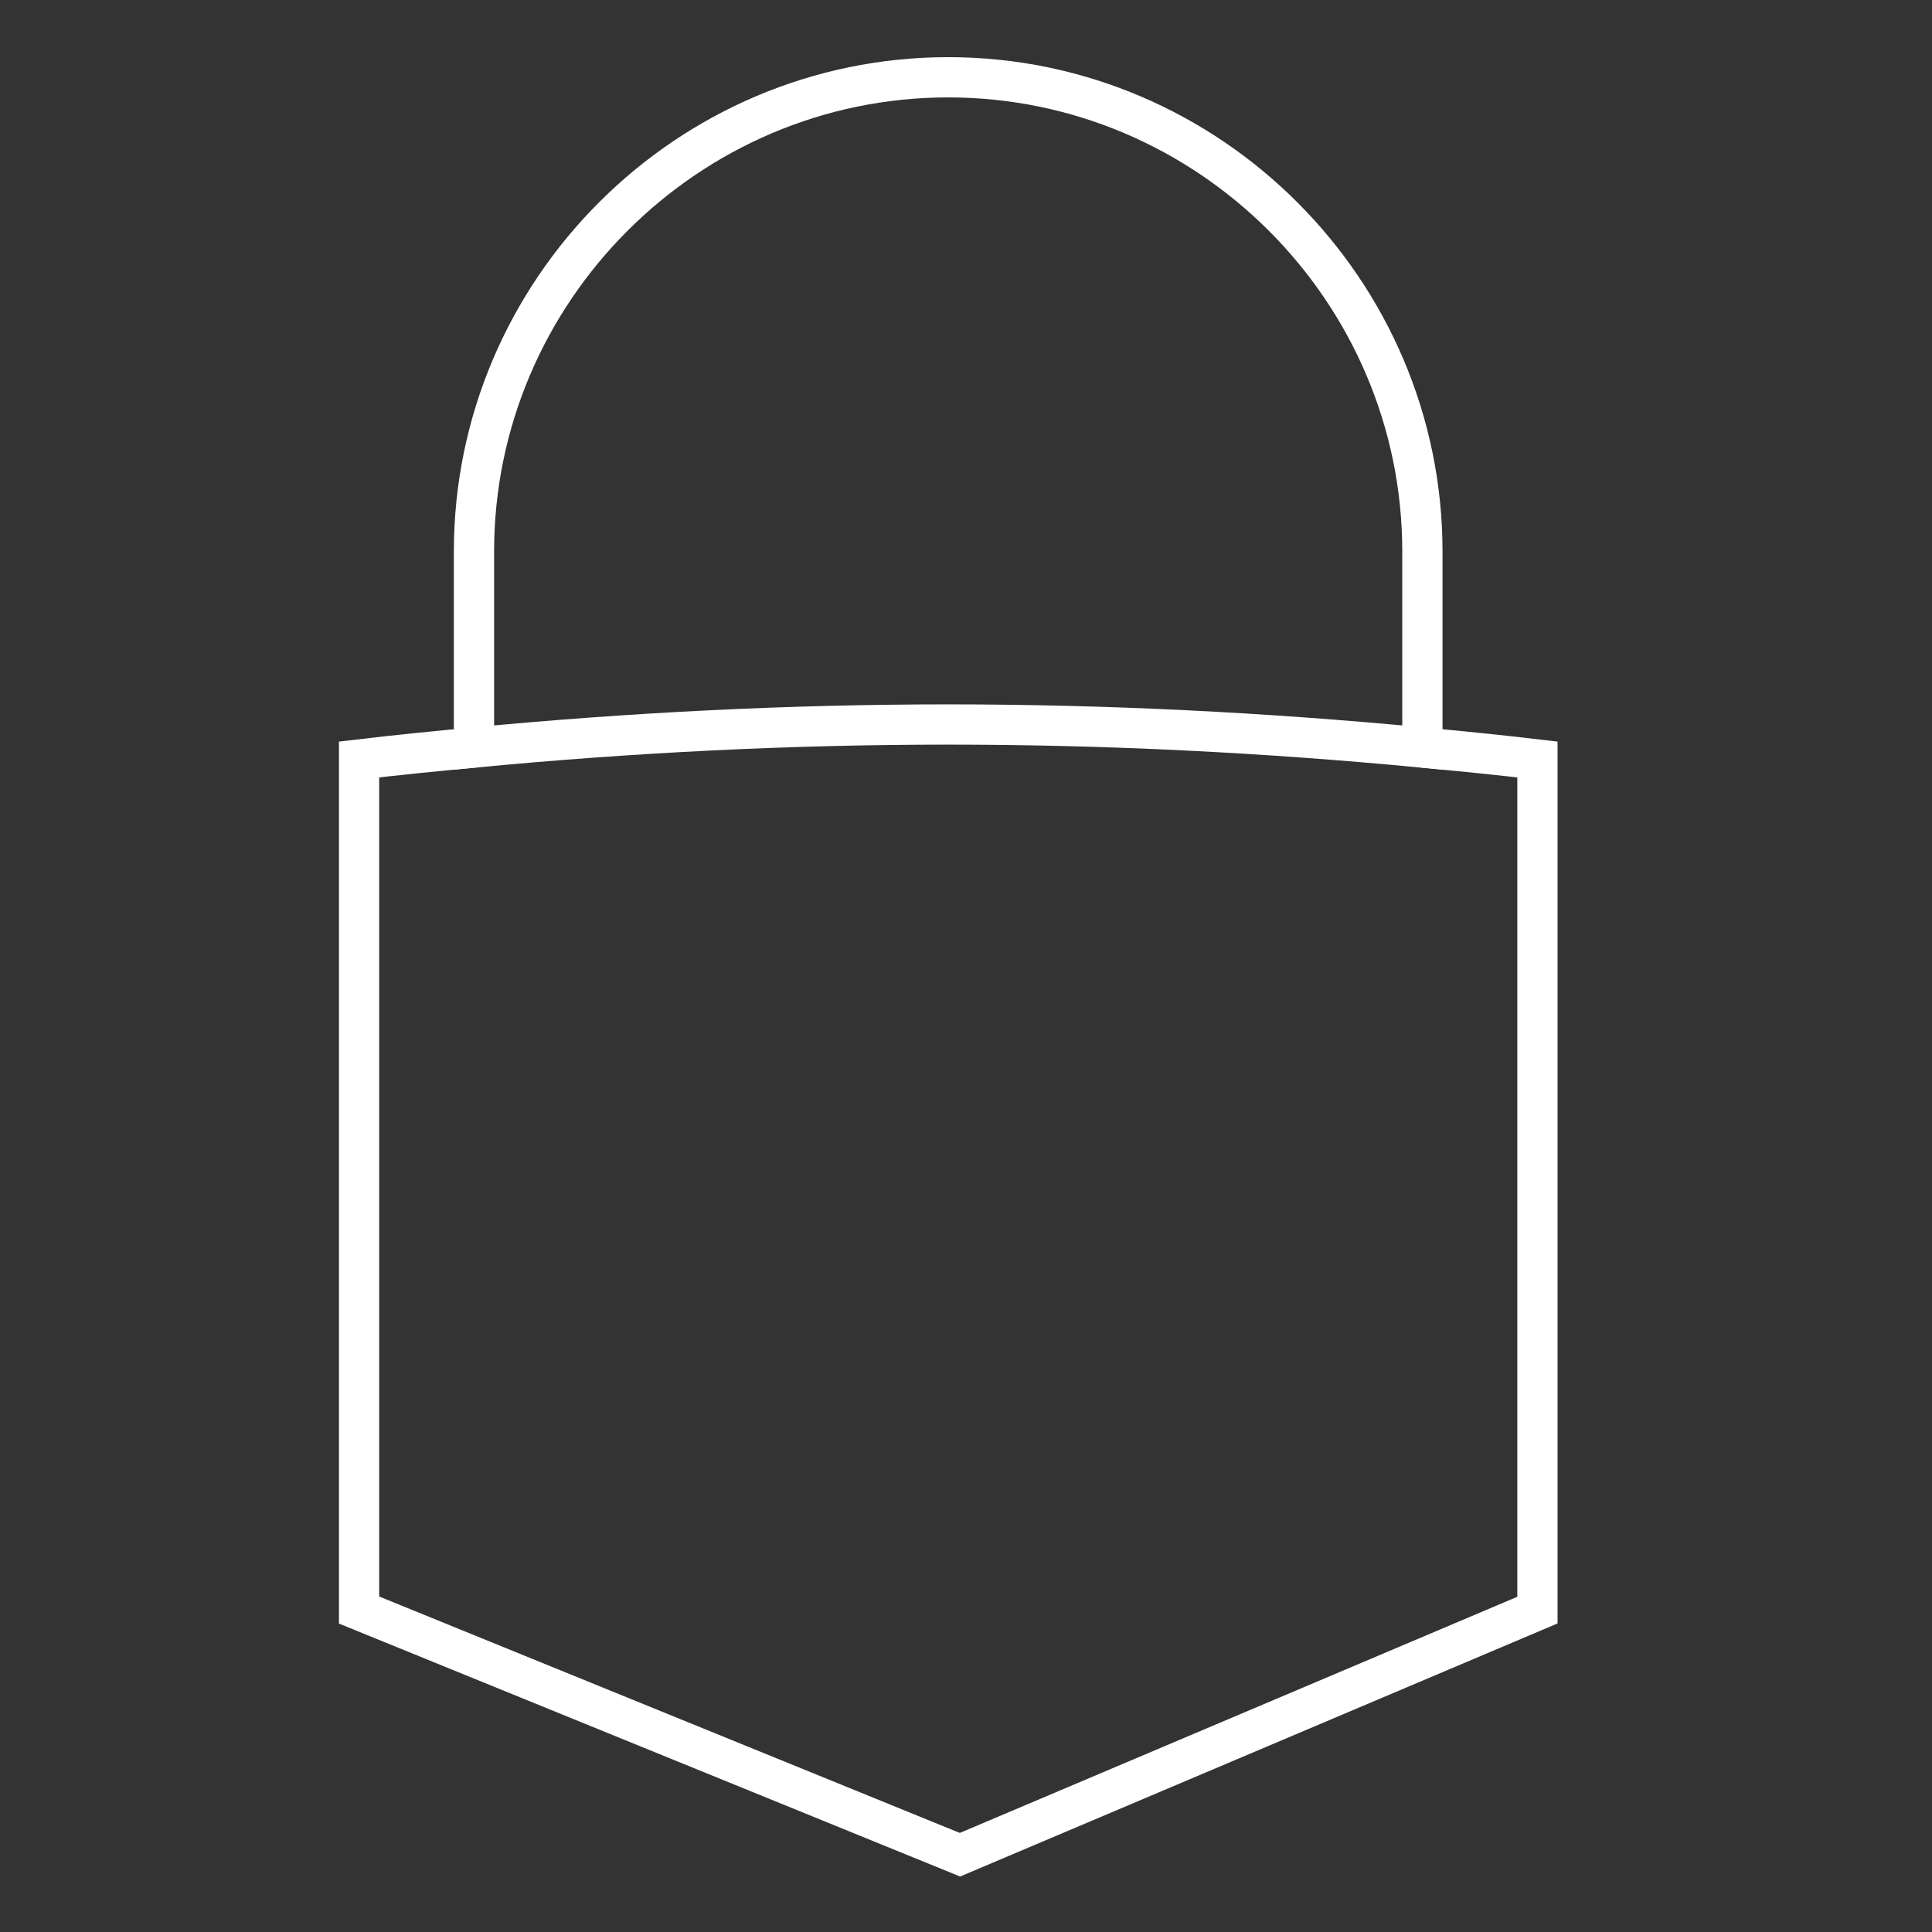 <?xml version="1.0" encoding="UTF-8"?>
<svg width="48px" height="48px" viewBox="0 0 48 48" version="1.1" xmlns="http://www.w3.org/2000/svg" xmlns:xlink="http://www.w3.org/1999/xlink">
    <rect x="0" y="0" width="48" height="48" fill="#333333" stroke="none"/>
    <!-- Generator: Sketch 45.1 (43504) - http://www.bohemiancoding.com/sketch -->
    <title>Icon/Trezor</title>
    <desc>Created with Sketch.</desc>
    <defs></defs>
    <g id="Symbols" stroke="none" stroke-width="1" fill="none" fill-rule="evenodd">
        <g id="Icon/Trezor" stroke="#FFFFFF">
            <g id="Page-1" transform="translate(8, 1)">
                <path d="M27.339,17.572 L27.339,12.702 C27.339,6.221 22.038,0.92 15.558,0.92 C9.077,0.92 3.776,6.221 3.776,12.702 L3.776,17.572 C7.703,17.197 11.631,17 15.558,17 C19.484,17 23.413,17.197 27.339,17.572 Z" id="Stroke-1"></path>
                <path d="M3.776,17.572 C2.823,17.663 1.872,17.756 0.921,17.869 L0.921,39.001 L15.85,45.08 L30.197,39.003 L30.197,17.869 C29.244,17.756 28.292,17.663 27.339,17.572" id="Stroke-3"></path>
            </g>
        </g>
    </g>
</svg>